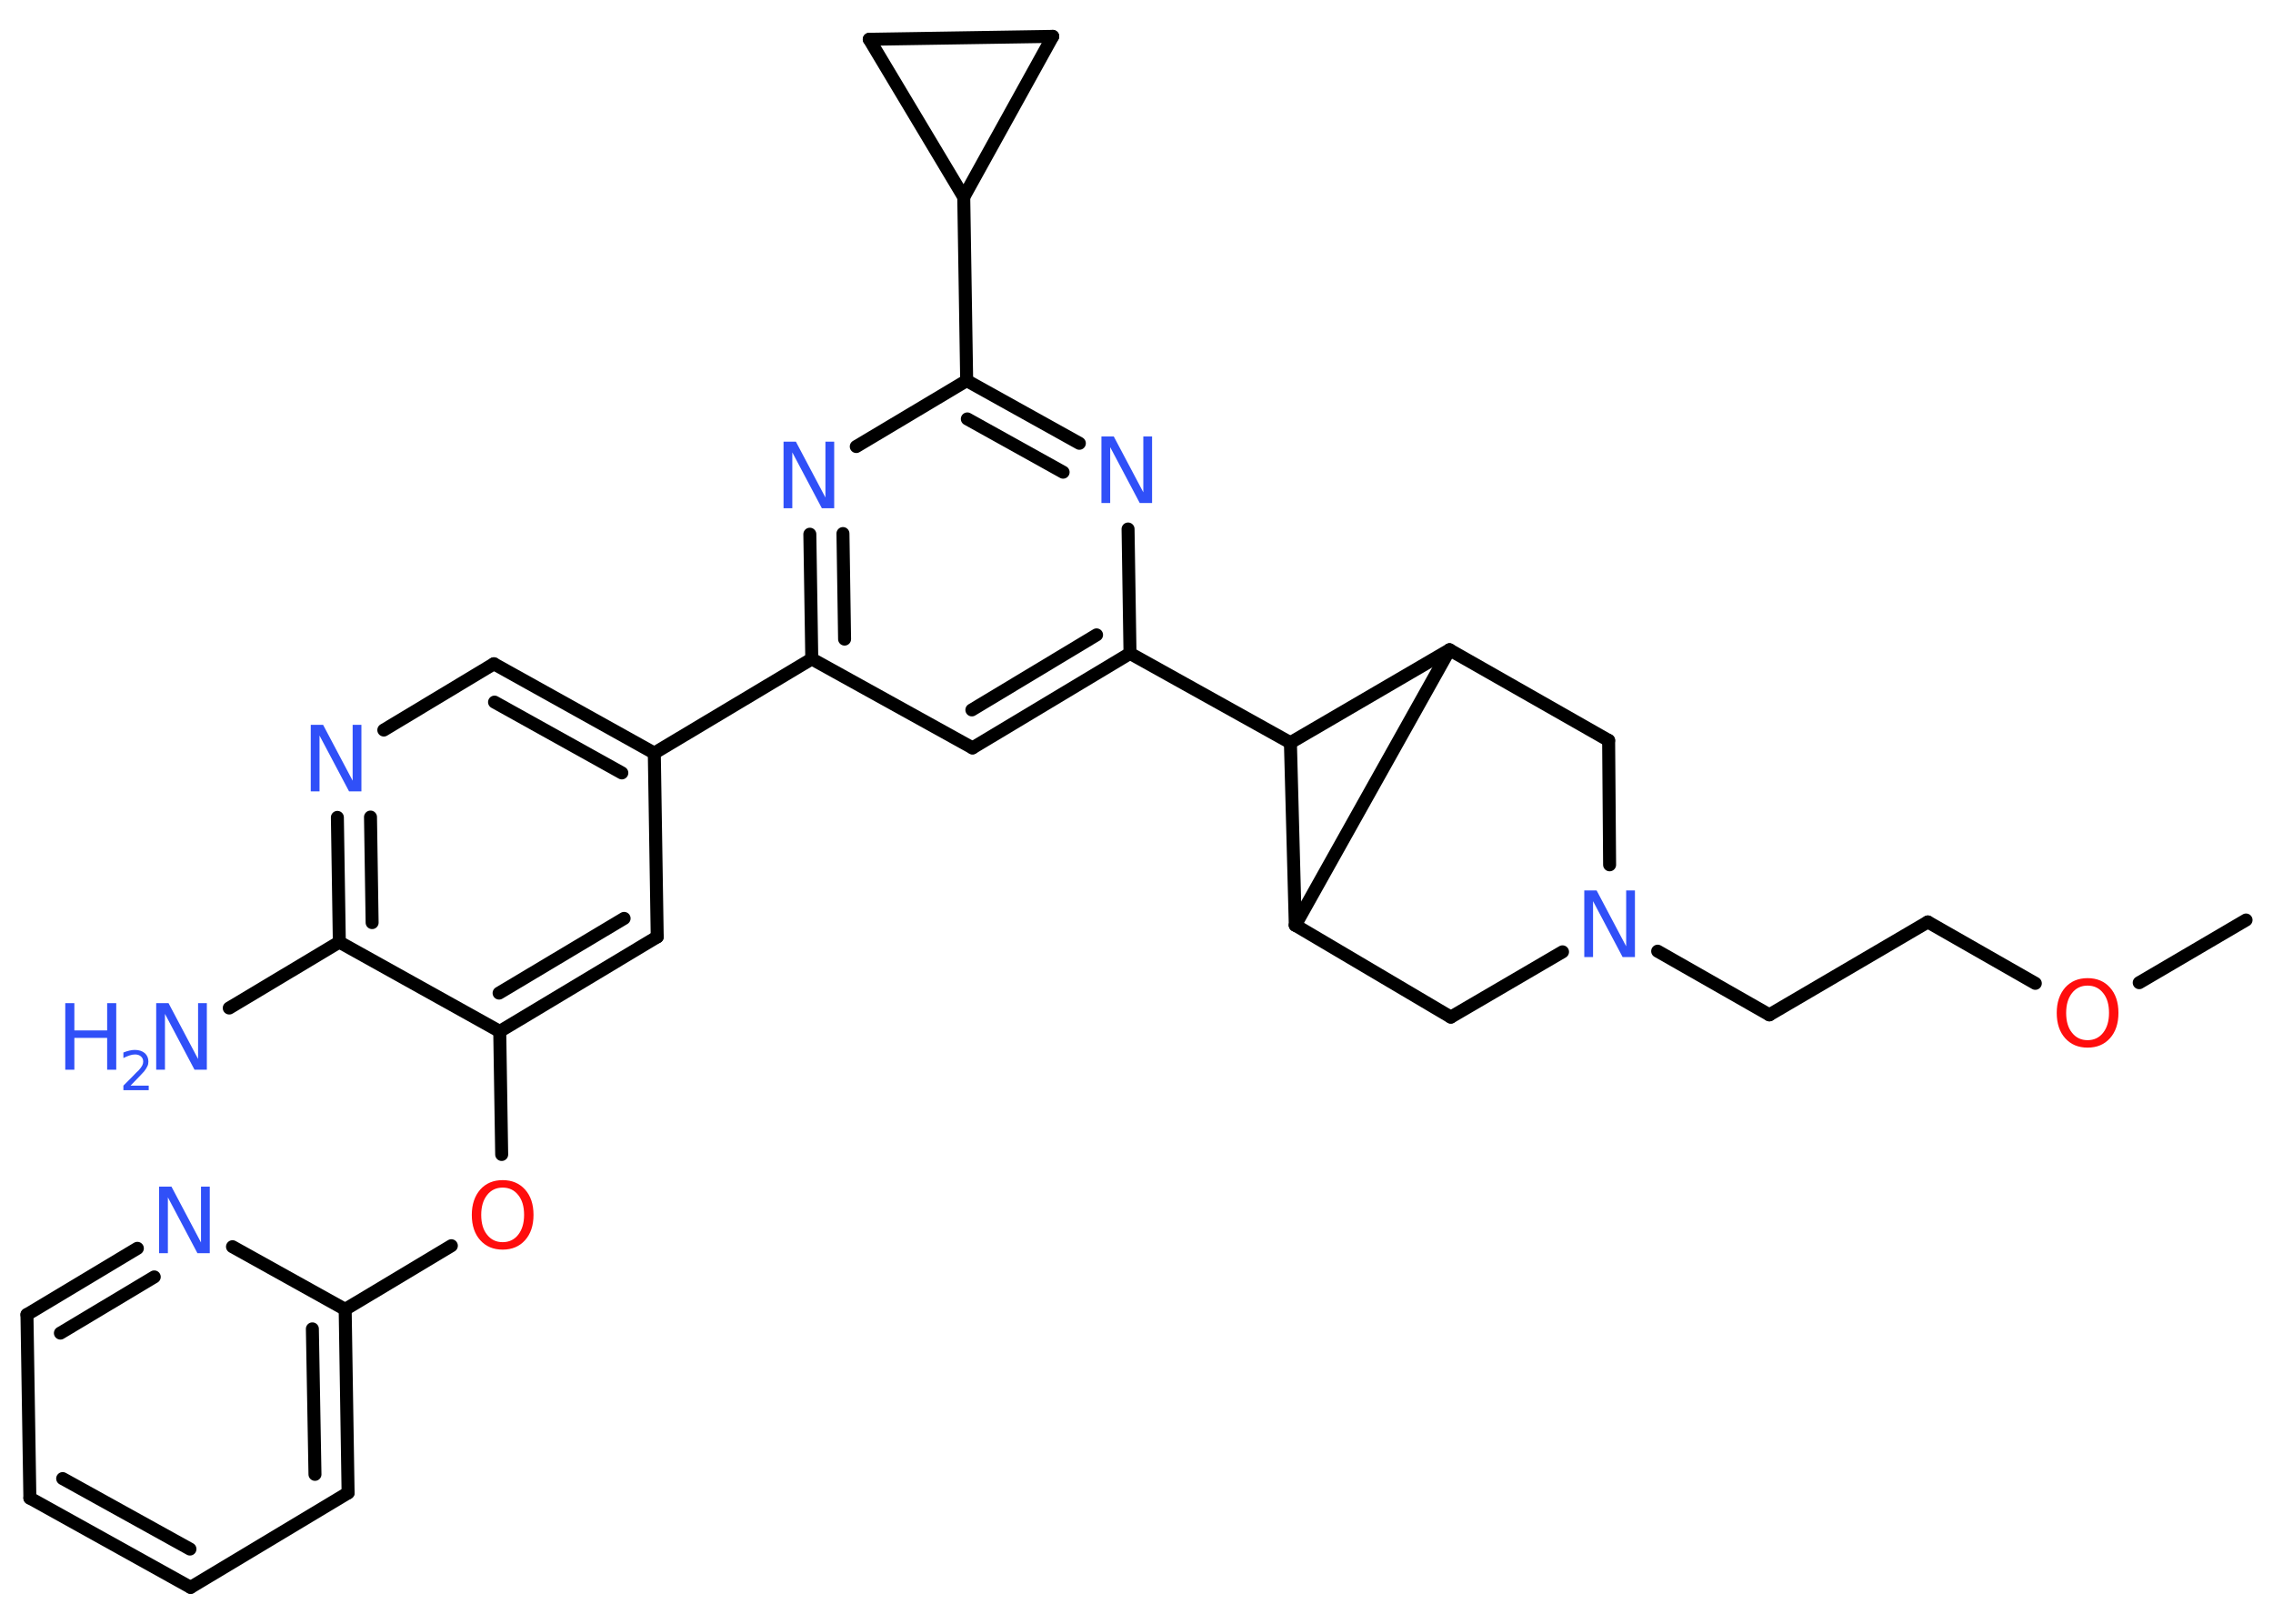 <?xml version='1.0' encoding='UTF-8'?>
<!DOCTYPE svg PUBLIC "-//W3C//DTD SVG 1.1//EN" "http://www.w3.org/Graphics/SVG/1.1/DTD/svg11.dtd">
<svg version='1.2' xmlns='http://www.w3.org/2000/svg' xmlns:xlink='http://www.w3.org/1999/xlink' width='70.0mm' height='50.0mm' viewBox='0 0 70.0 50.0'>
  <desc>Generated by the Chemistry Development Kit (http://github.com/cdk)</desc>
  <g stroke-linecap='round' stroke-linejoin='round' stroke='#000000' stroke-width='.4' fill='#3050F8'>
    <rect x='.0' y='.0' width='70.0' height='50.0' fill='#FFFFFF' stroke='none'/>
    <g id='mol1' class='mol'>
      <line id='mol1bnd1' class='bond' x1='69.17' y1='28.33' x2='65.88' y2='30.26'/>
      <line id='mol1bnd2' class='bond' x1='62.68' y1='30.28' x2='59.37' y2='28.39'/>
      <line id='mol1bnd3' class='bond' x1='59.37' y1='28.39' x2='54.49' y2='31.25'/>
      <line id='mol1bnd4' class='bond' x1='54.49' y1='31.25' x2='51.05' y2='29.29'/>
      <line id='mol1bnd5' class='bond' x1='48.12' y1='29.31' x2='44.68' y2='31.32'/>
      <line id='mol1bnd6' class='bond' x1='44.68' y1='31.32' x2='39.89' y2='28.49'/>
      <line id='mol1bnd7' class='bond' x1='39.89' y1='28.49' x2='44.64' y2='20.01'/>
      <line id='mol1bnd8' class='bond' x1='44.64' y1='20.01' x2='49.54' y2='22.8'/>
      <line id='mol1bnd9' class='bond' x1='49.57' y1='26.63' x2='49.54' y2='22.8'/>
      <line id='mol1bnd10' class='bond' x1='44.64' y1='20.01' x2='39.74' y2='22.87'/>
      <line id='mol1bnd11' class='bond' x1='39.89' y1='28.49' x2='39.74' y2='22.87'/>
      <line id='mol1bnd12' class='bond' x1='39.74' y1='22.87' x2='34.8' y2='20.12'/>
      <g id='mol1bnd13' class='bond'>
        <line x1='29.95' y1='23.03' x2='34.8' y2='20.12'/>
        <line x1='29.93' y1='21.86' x2='33.77' y2='19.55'/>
      </g>
      <line id='mol1bnd14' class='bond' x1='29.95' y1='23.03' x2='25.0' y2='20.29'/>
      <line id='mol1bnd15' class='bond' x1='25.0' y1='20.29' x2='20.15' y2='23.19'/>
      <g id='mol1bnd16' class='bond'>
        <line x1='20.15' y1='23.19' x2='15.21' y2='20.44'/>
        <line x1='19.15' y1='23.8' x2='15.23' y2='21.62'/>
      </g>
      <line id='mol1bnd17' class='bond' x1='15.21' y1='20.44' x2='11.82' y2='22.48'/>
      <g id='mol1bnd18' class='bond'>
        <line x1='10.39' y1='25.17' x2='10.45' y2='29.01'/>
        <line x1='11.41' y1='25.16' x2='11.46' y2='28.41'/>
      </g>
      <line id='mol1bnd19' class='bond' x1='10.45' y1='29.01' x2='7.06' y2='31.04'/>
      <line id='mol1bnd20' class='bond' x1='10.45' y1='29.01' x2='15.39' y2='31.76'/>
      <line id='mol1bnd21' class='bond' x1='15.39' y1='31.76' x2='15.45' y2='35.55'/>
      <line id='mol1bnd22' class='bond' x1='13.9' y1='38.36' x2='10.63' y2='40.32'/>
      <g id='mol1bnd23' class='bond'>
        <line x1='10.72' y1='45.97' x2='10.63' y2='40.32'/>
        <line x1='9.7' y1='45.4' x2='9.62' y2='40.92'/>
      </g>
      <line id='mol1bnd24' class='bond' x1='10.72' y1='45.97' x2='5.87' y2='48.88'/>
      <g id='mol1bnd25' class='bond'>
        <line x1='.92' y1='46.13' x2='5.87' y2='48.88'/>
        <line x1='1.93' y1='45.53' x2='5.85' y2='47.7'/>
      </g>
      <line id='mol1bnd26' class='bond' x1='.92' y1='46.13' x2='.83' y2='40.48'/>
      <g id='mol1bnd27' class='bond'>
        <line x1='4.23' y1='38.44' x2='.83' y2='40.48'/>
        <line x1='4.75' y1='39.32' x2='1.86' y2='41.05'/>
      </g>
      <line id='mol1bnd28' class='bond' x1='10.63' y1='40.32' x2='7.16' y2='38.39'/>
      <g id='mol1bnd29' class='bond'>
        <line x1='15.39' y1='31.76' x2='20.24' y2='28.85'/>
        <line x1='15.37' y1='30.58' x2='19.22' y2='28.28'/>
      </g>
      <line id='mol1bnd30' class='bond' x1='20.15' y1='23.19' x2='20.24' y2='28.85'/>
      <g id='mol1bnd31' class='bond'>
        <line x1='24.94' y1='16.45' x2='25.0' y2='20.29'/>
        <line x1='25.96' y1='16.43' x2='26.01' y2='19.68'/>
      </g>
      <line id='mol1bnd32' class='bond' x1='26.37' y1='13.75' x2='29.77' y2='11.72'/>
      <line id='mol1bnd33' class='bond' x1='29.77' y1='11.72' x2='29.68' y2='6.07'/>
      <line id='mol1bnd34' class='bond' x1='29.68' y1='6.07' x2='26.77' y2='1.21'/>
      <line id='mol1bnd35' class='bond' x1='26.77' y1='1.21' x2='32.42' y2='1.12'/>
      <line id='mol1bnd36' class='bond' x1='29.68' y1='6.07' x2='32.42' y2='1.12'/>
      <g id='mol1bnd37' class='bond'>
        <line x1='33.24' y1='13.65' x2='29.77' y2='11.72'/>
        <line x1='32.74' y1='14.54' x2='29.79' y2='12.9'/>
      </g>
      <line id='mol1bnd38' class='bond' x1='34.8' y1='20.12' x2='34.74' y2='16.29'/>
      <path id='mol1atm2' class='atom' d='M64.29 30.35q-.3 .0 -.48 .23q-.18 .23 -.18 .61q.0 .39 .18 .61q.18 .23 .48 .23q.3 .0 .48 -.23q.18 -.23 .18 -.61q.0 -.39 -.18 -.61q-.18 -.23 -.48 -.23zM64.29 30.12q.43 .0 .69 .29q.26 .29 .26 .78q.0 .49 -.26 .78q-.26 .29 -.69 .29q-.43 .0 -.69 -.29q-.26 -.29 -.26 -.78q.0 -.48 .26 -.78q.26 -.29 .69 -.29z' stroke='none' fill='#FF0D0D'/>
      <path id='mol1atm5' class='atom' d='M48.8 27.42h.37l.91 1.72v-1.72h.27v2.05h-.38l-.91 -1.72v1.72h-.27v-2.05z' stroke='none'/>
      <path id='mol1atm16' class='atom' d='M9.58 22.32h.37l.91 1.72v-1.72h.27v2.05h-.38l-.91 -1.72v1.72h-.27v-2.05z' stroke='none'/>
      <g id='mol1atm18' class='atom'>
        <path d='M4.82 30.89h.37l.91 1.72v-1.72h.27v2.05h-.38l-.91 -1.72v1.72h-.27v-2.05z' stroke='none'/>
        <path d='M2.01 30.89h.28v.84h1.01v-.84h.28v2.05h-.28v-.98h-1.01v.98h-.28v-2.05z' stroke='none'/>
        <path d='M4.0 33.43h.58v.14h-.78v-.14q.1 -.1 .26 -.26q.16 -.17 .21 -.21q.08 -.09 .11 -.15q.03 -.06 .03 -.12q.0 -.1 -.07 -.16q-.07 -.06 -.18 -.06q-.08 .0 -.17 .03q-.09 .03 -.19 .08v-.17q.1 -.04 .19 -.06q.09 -.02 .16 -.02q.19 .0 .31 .1q.11 .1 .11 .26q.0 .08 -.03 .14q-.03 .07 -.1 .16q-.02 .02 -.13 .14q-.11 .11 -.31 .32z' stroke='none'/>
      </g>
      <path id='mol1atm20' class='atom' d='M15.48 36.57q-.3 .0 -.48 .23q-.18 .23 -.18 .61q.0 .39 .18 .61q.18 .23 .48 .23q.3 .0 .48 -.23q.18 -.23 .18 -.61q.0 -.39 -.18 -.61q-.18 -.23 -.48 -.23zM15.48 36.34q.43 .0 .69 .29q.26 .29 .26 .78q.0 .49 -.26 .78q-.26 .29 -.69 .29q-.43 .0 -.69 -.29q-.26 -.29 -.26 -.78q.0 -.48 .26 -.78q.26 -.29 .69 -.29z' stroke='none' fill='#FF0D0D'/>
      <path id='mol1atm26' class='atom' d='M4.91 36.54h.37l.91 1.72v-1.72h.27v2.05h-.38l-.91 -1.72v1.72h-.27v-2.05z' stroke='none'/>
      <path id='mol1atm28' class='atom' d='M24.14 13.6h.37l.91 1.72v-1.72h.27v2.05h-.38l-.91 -1.72v1.72h-.27v-2.05z' stroke='none'/>
      <path id='mol1atm33' class='atom' d='M33.93 13.44h.37l.91 1.72v-1.72h.27v2.05h-.38l-.91 -1.72v1.72h-.27v-2.05z' stroke='none'/>
    </g>
  </g>
</svg>
